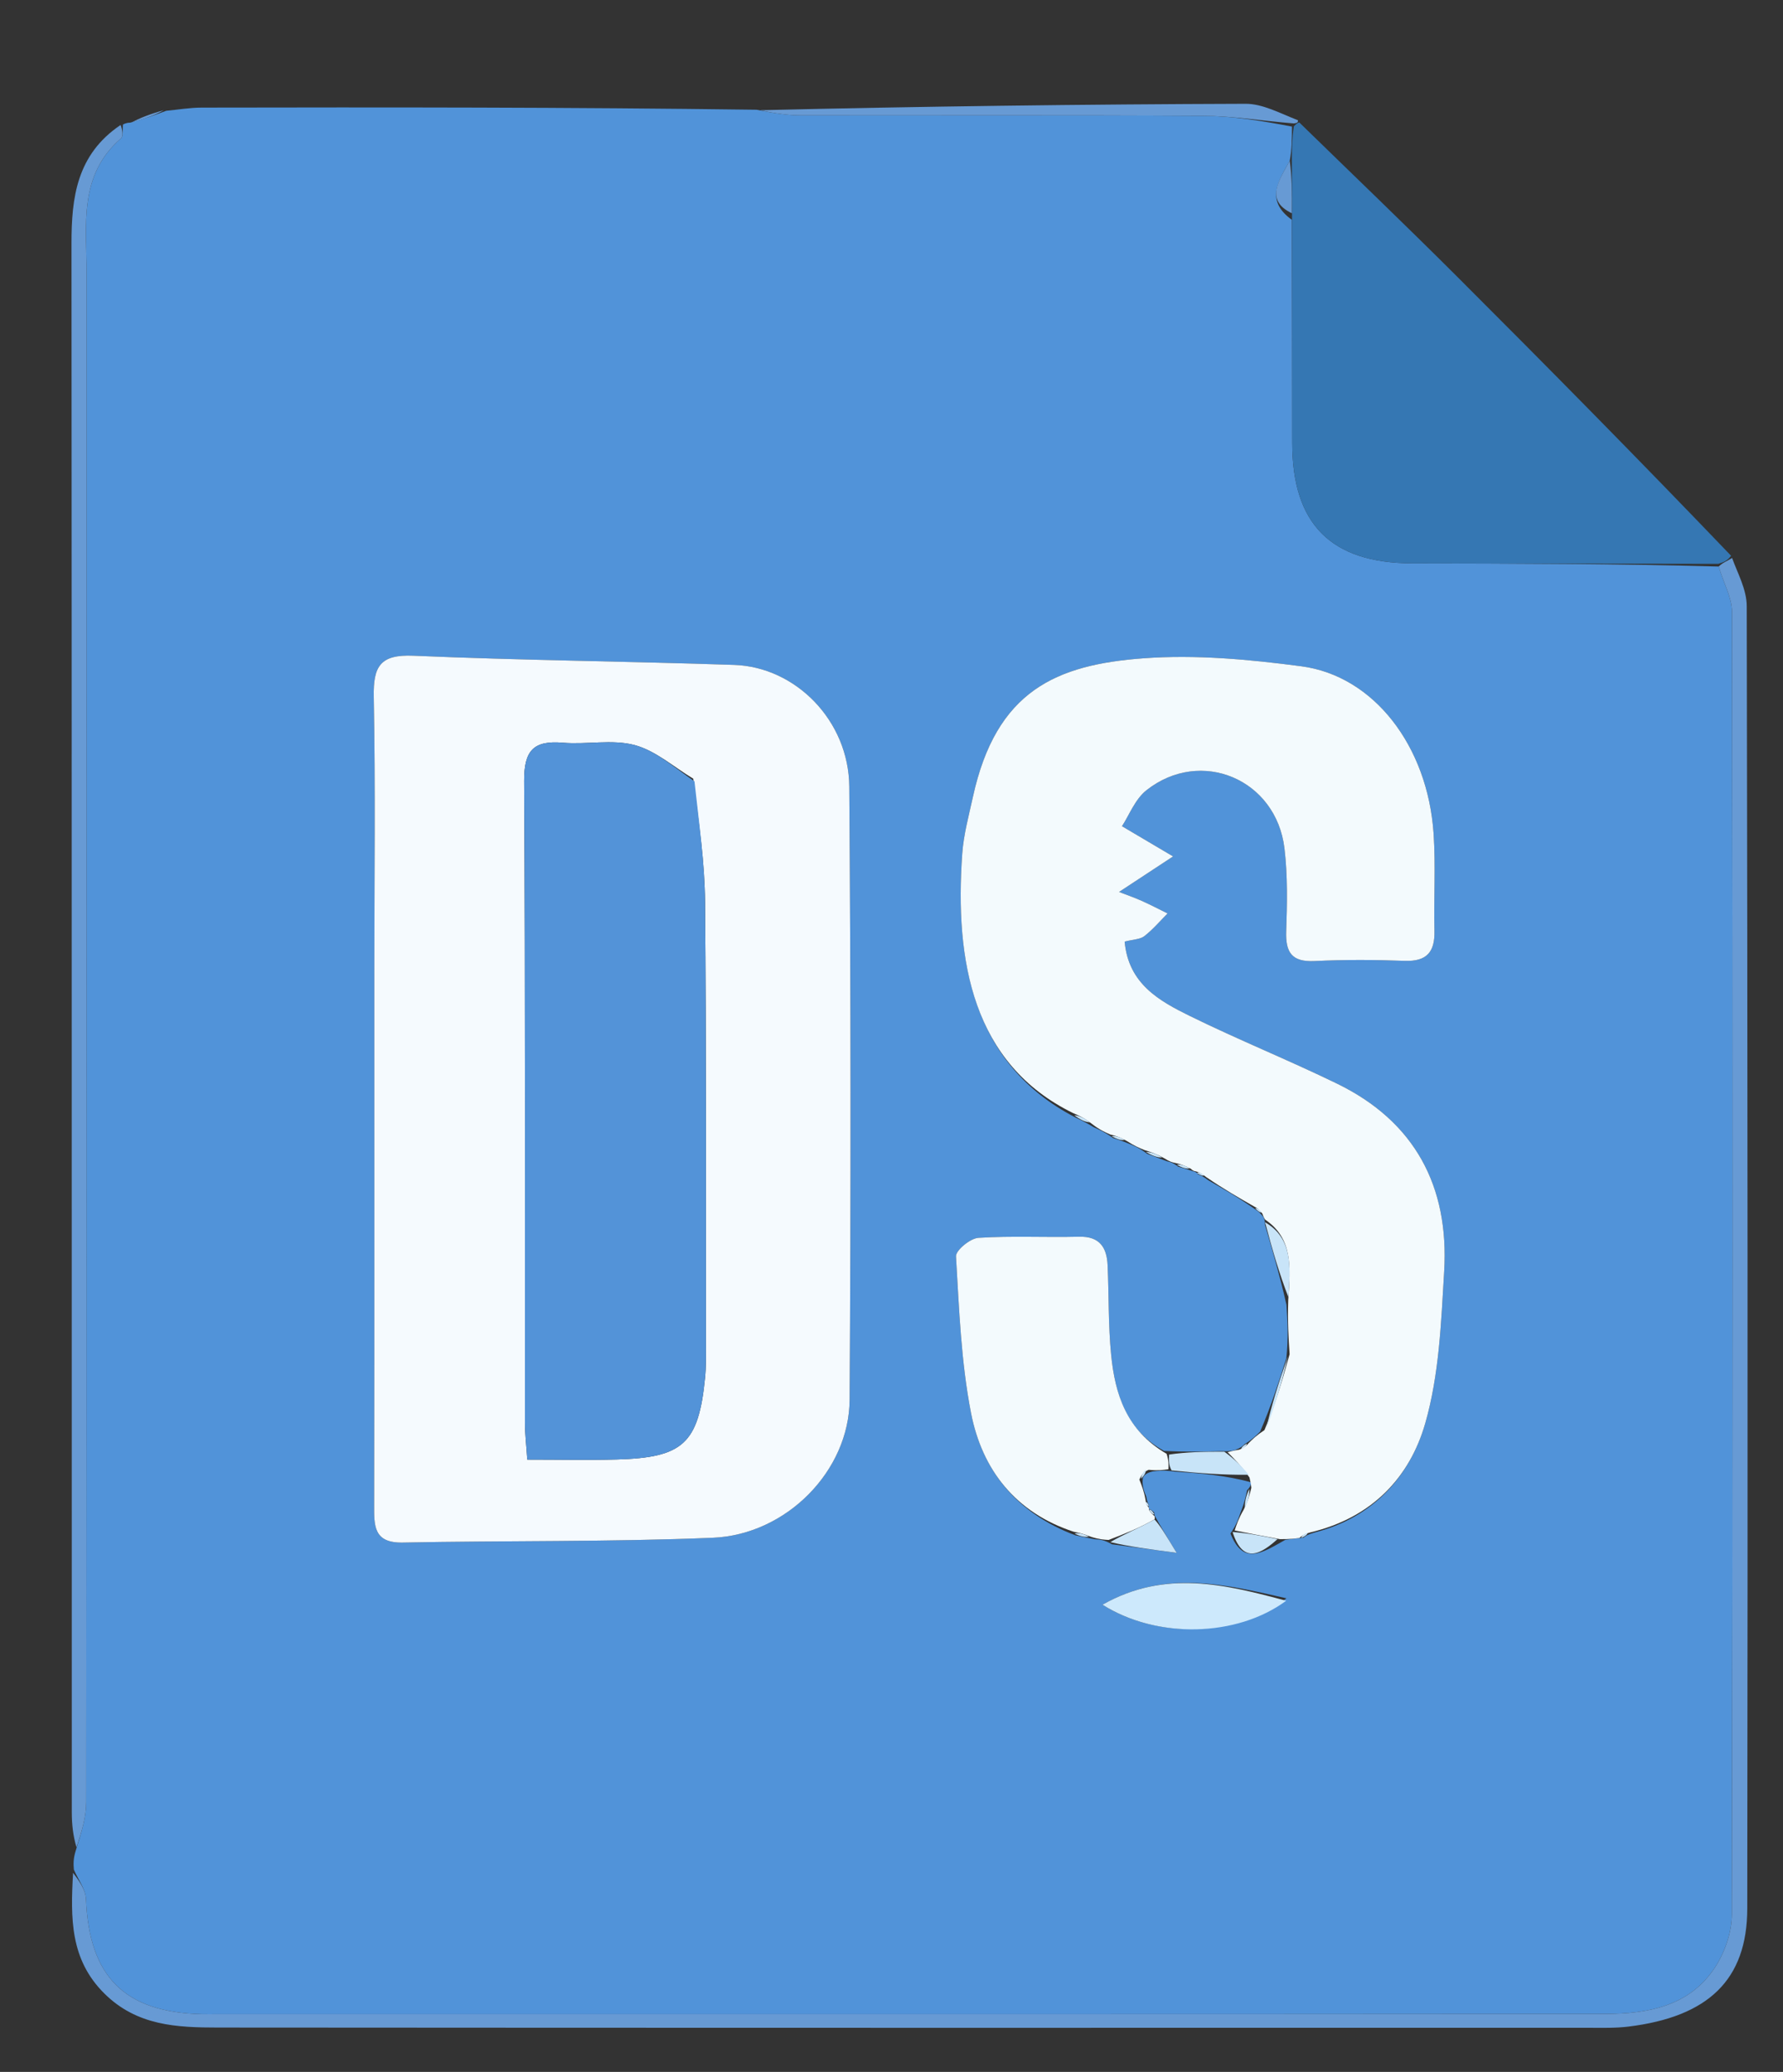 <svg version="1.1" id="Layer_1" xmlns="http://www.w3.org/2000/svg" xmlns:xlink="http://www.w3.org/1999/xlink" x="0px" y="0px"
	 width="100%" viewBox="0 0 247 287" enable-background="new 0 0 247 287" xml:space="preserve">
<rect x="0" y="0" width="247" height="287" fill="#333333" stroke="none"/>
<path fill="none" opacity="1" stroke="none" 
	d="
M1,228 
	C1,152 1,76.5 1,1 
	C83.333,1 165.667,1 248,1 
	C248,96.667 248,192.333 248,288 
	C165.667,288 83.333,288 1,288 
	C1,268.167 1,248.333 1,228 
M239.721,76.431 
	C227.065,63.683 214.449,50.895 201.738,38.201 
	C194.572,31.044 187.251,24.042 179.615,16.348 
	C177.26,15.66 174.902,14.37 172.548,14.377 
	C150.027,14.447 127.506,14.736 104.057,14.832 
	C78.687,14.85 53.317,14.859 27.948,14.905 
	C26.306,14.908 24.665,15.193 22.334,15.194 
	C20.844,15.772 19.354,16.35 17.413,16.998 
	C17.413,16.998 17.034,17.253 16.379,17.369 
	C10.625,21.411 9.899,27.356 9.903,33.752 
	C9.95,106.185 9.931,178.618 9.946,251.051 
	C9.946,252.707 10.13,254.363 10.066,256.751 
	C10.121,257.494 10.177,258.237 10.013,259.874 
	C9.76,265.759 9.719,271.432 14.446,276.131 
	C18.977,280.634 24.537,280.852 30.19,280.857 
	C93.488,280.906 156.787,280.893 220.086,280.889 
	C221.916,280.889 223.766,280.949 225.575,280.727 
	C236.631,279.37 242.037,274.263 242.051,264.36 
	C242.134,204.226 242.098,144.092 241.977,83.959 
	C241.972,81.652 240.684,79.348 239.721,76.431 
z"/>
<path fill="#5193D9" opacity="1" stroke="none" 
	d="
M23.023,15.346 
	C24.665,15.193 26.306,14.908 27.948,14.905 
	C53.317,14.859 78.687,14.85 104.812,15.201 
	C107.367,15.714 109.168,15.977 110.968,15.98 
	C129.544,16.008 148.12,15.928 166.695,16.044 
	C170.793,16.07 174.887,16.75 178.977,17.537 
	C178.968,19.307 178.962,20.669 178.673,22.254 
	C177.123,25.088 175.223,27.746 178.967,30.454 
	C178.996,41.062 179.008,51.2 179.011,61.339 
	C179.015,72.598 184.383,78.002 195.643,78.031 
	C209.769,78.068 223.896,78.083 238.096,78.476 
	C238.784,80.817 239.932,82.788 239.935,84.76 
	C240.03,144.901 240.04,205.042 239.914,265.183 
	C239.909,267.642 238.951,270.414 237.598,272.494 
	C234.06,277.932 228.241,278.963 222.329,278.968 
	C158.19,279.024 94.05,279.005 29.911,279.006 
	C29.245,279.006 28.578,279.017 27.912,279.001 
	C17.24,278.744 12.347,273.786 11.914,263.073 
	C11.858,261.688 10.817,260.343 10.232,258.98 
	C10.177,258.237 10.121,257.494 10.519,256.266 
	C11.31,253.738 11.943,251.695 11.945,249.651 
	C11.996,179.017 11.982,108.383 11.995,37.749 
	C11.996,31.177 10.845,24.291 16.749,19.184 
	C17.122,18.862 16.951,17.912 17.034,17.253 
	C17.034,17.253 17.413,16.998 18.032,16.993 
	C20.108,16.44 21.566,15.893 23.023,15.346 
M159.137,208.993 
	C159.137,208.993 159.169,208.865 159.119,208.396 
	C159.119,208.396 158.88,207.989 158.804,207.348 
	C158.48,206.549 158.157,205.75 158.331,204.682 
	C158.527,204.368 158.723,204.054 159.66,203.825 
	C160.395,203.725 161.13,203.624 162.726,203.843 
	C166.186,204.086 169.647,204.328 173.281,205.323 
	C173.304,205.58 173.326,205.837 172.761,206.43 
	C172.583,207.294 172.404,208.157 171.841,209.546 
	C171.573,210.363 171.306,211.18 170.458,212.422 
	C172.243,216.902 174.815,215.118 178.051,213.3 
	C178.703,213.214 179.355,213.128 180.564,212.999 
	C180.853,212.774 181.142,212.548 182.158,212.269 
	C190.183,210.21 195.308,204.559 197.433,197.18 
	C199.371,190.447 199.645,183.159 200.062,176.081 
	C200.753,164.346 196.009,155.358 185.226,150.109 
	C178.509,146.839 171.56,144.043 164.856,140.746 
	C160.615,138.66 156.327,136.302 155.797,130.431 
	C156.995,130.122 157.941,130.13 158.527,129.674 
	C159.704,128.761 160.684,127.595 161.746,126.533 
	C160.554,125.947 159.377,125.328 158.166,124.787 
	C157.156,124.335 156.105,123.974 155.024,123.553 
	C157.904,121.659 160.207,120.146 162.509,118.632 
	C160.426,117.401 158.344,116.171 155.427,114.447 
	C156.408,112.959 157.228,110.718 158.823,109.46 
	C166.346,103.526 176.791,107.935 177.937,117.515 
	C178.389,121.297 178.314,125.167 178.179,128.987 
	C178.075,131.926 178.946,133.279 182.105,133.126 
	C186.259,132.924 190.433,132.946 194.591,133.097 
	C197.644,133.208 198.782,131.882 198.715,128.957 
	C198.611,124.463 198.896,119.95 198.596,115.474 
	C197.783,103.353 190.325,93.623 180.281,92.295 
	C173.059,91.341 165.647,90.655 158.419,91.187 
	C146.365,92.074 137.994,95.63 134.769,110.43 
	C134.205,113.017 133.49,115.609 133.302,118.232 
	C132.236,133.13 134.753,147.407 148.949,154.775 
	C149.653,155.11 150.357,155.445 151.553,156.16 
	C152.302,156.49 153.05,156.821 154.195,157.643 
	C154.784,157.822 155.372,158.001 156.465,158.455 
	C157.168,158.743 157.871,159.032 158.921,159.831 
	C159.643,160.099 160.366,160.368 161.655,160.859 
	C162.053,160.941 162.45,161.023 163.218,161.61 
	C163.806,161.774 164.395,161.938 165.292,162.245 
	C165.292,162.245 165.633,162.252 165.977,162.674 
	C166.309,162.802 166.642,162.93 167.438,163.522 
	C169.547,164.729 171.657,165.935 174.018,167.611 
	C174.306,167.81 174.594,168.009 175.02,168.594 
	C175.02,168.594 175.249,168.933 175.248,169.683 
	C176.252,173.114 177.255,176.545 178.215,180.735 
	C178.359,183.021 178.504,185.306 178.195,188.179 
	C177.148,191.459 176.101,194.738 174.567,198.305 
	C174.036,198.839 173.504,199.372 172.439,200.03 
	C172.181,200.285 171.924,200.539 171.119,200.856 
	C170.766,200.958 170.412,201.06 169.165,201.017 
	C166.755,201.076 164.345,201.135 161.264,200.984 
	C156.003,198.11 154.467,193.09 153.928,187.69 
	C153.517,183.571 153.625,179.403 153.437,175.26 
	C153.325,172.792 152.333,171.237 149.477,171.31 
	C144.831,171.427 140.169,171.169 135.539,171.466 
	C134.402,171.539 132.384,173.203 132.434,174.036 
	C132.866,181.296 133.133,188.639 134.52,195.747 
	C136.059,203.63 140.712,209.552 148.959,212.668 
	C149.649,212.818 150.339,212.969 151.662,213.218 
	C152.302,213.249 152.941,213.281 154.042,213.916 
	C156.533,214.247 159.024,214.577 163.005,215.105 
	C161.37,212.406 160.664,211.241 159.999,210.023 
	C159.999,210.023 159.932,210.016 159.894,209.504 
	C159.64,209.29 159.386,209.076 159.137,208.993 
M51.853,135.5 
	C51.854,159.819 51.873,184.139 51.83,208.458 
	C51.825,211.328 51.729,213.756 55.799,213.675 
	C70.115,213.39 84.447,213.606 98.747,213.011 
	C108.957,212.586 117.634,203.726 117.697,193.901 
	C117.88,165.585 117.867,137.266 117.65,108.951 
	C117.581,99.853 110.25,92.394 101.709,92.104 
	C86.903,91.603 72.082,91.47 57.283,90.831 
	C52.682,90.632 51.694,92.278 51.776,96.524 
	C52.02,109.178 51.857,121.841 51.853,135.5 
M178.213,221.398 
	C169.828,219.498 161.429,217.347 152.726,222.285 
	C160.295,227.067 171.352,226.775 178.213,221.398 
z"/>
<path fill="#3577B3" opacity="1" stroke="none" 
	d="
M238.023,78.107 
	C223.896,78.083 209.769,78.068 195.643,78.031 
	C184.383,78.002 179.015,72.598 179.011,61.339 
	C179.008,51.2 178.996,41.062 178.985,30.013 
	C178.974,26.745 178.966,24.388 178.957,22.031 
	C178.962,20.669 178.968,19.307 179.234,17.508 
	C179.663,17.037 179.831,17.003 180,16.97 
	C187.251,24.042 194.572,31.044 201.738,38.201 
	C214.449,50.895 227.065,63.683 239.809,76.985 
	C239.272,77.728 238.647,77.918 238.023,78.107 
z"/>
<path fill="#679AD4" opacity="1" stroke="none" 
	d="
M238.096,78.476 
	C238.647,77.918 239.272,77.728 239.945,77.29 
	C240.684,79.348 241.972,81.652 241.977,83.959 
	C242.098,144.092 242.134,204.226 242.051,264.36 
	C242.037,274.263 236.631,279.37 225.575,280.727 
	C223.766,280.949 221.916,280.889 220.086,280.889 
	C156.787,280.893 93.488,280.906 30.19,280.857 
	C24.537,280.852 18.977,280.634 14.446,276.131 
	C9.719,271.432 9.76,265.759 10.122,259.427 
	C10.817,260.343 11.858,261.688 11.914,263.073 
	C12.347,273.786 17.24,278.744 27.912,279.001 
	C28.578,279.017 29.245,279.006 29.911,279.006 
	C94.05,279.005 158.19,279.024 222.329,278.968 
	C228.241,278.963 234.06,277.932 237.598,272.494 
	C238.951,270.414 239.909,267.642 239.914,265.183 
	C240.04,205.042 240.03,144.901 239.935,84.76 
	C239.932,82.788 238.784,80.817 238.096,78.476 
z"/>
<path fill="#679AD4" opacity="1" stroke="none" 
	d="
M16.706,17.311 
	C16.951,17.912 17.122,18.862 16.749,19.184 
	C10.845,24.291 11.996,31.177 11.995,37.749 
	C11.982,108.383 11.996,179.017 11.945,249.651 
	C11.943,251.695 11.31,253.738 10.6,255.9 
	C10.13,254.363 9.946,252.707 9.946,251.051 
	C9.931,178.618 9.95,106.185 9.903,33.752 
	C9.899,27.356 10.625,21.411 16.706,17.311 
z"/>
<path fill="#679AD4" opacity="1" stroke="none" 
	d="
M179.807,16.659 
	C179.831,17.003 179.663,17.037 179.238,17.099 
	C174.887,16.75 170.793,16.07 166.695,16.044 
	C148.12,15.928 129.544,16.008 110.968,15.98 
	C109.168,15.977 107.367,15.714 105.276,15.267 
	C127.506,14.736 150.027,14.447 172.548,14.377 
	C174.902,14.37 177.26,15.66 179.807,16.659 
z"/>
<path fill="#679AD4" opacity="1" stroke="none" 
	d="
M22.679,15.27 
	C21.566,15.893 20.108,16.44 18.257,16.957 
	C19.354,16.35 20.844,15.772 22.679,15.27 
z"/>
<path fill="#F5FAFE" opacity="1" stroke="none" 
	d="
M51.853,135 
	C51.857,121.841 52.02,109.178 51.776,96.524 
	C51.694,92.278 52.682,90.632 57.283,90.831 
	C72.082,91.47 86.903,91.603 101.709,92.104 
	C110.25,92.394 117.581,99.853 117.65,108.951 
	C117.867,137.266 117.88,165.585 117.697,193.901 
	C117.634,203.726 108.957,212.586 98.747,213.011 
	C84.447,213.606 70.115,213.39 55.799,213.675 
	C51.729,213.756 51.825,211.328 51.83,208.458 
	C51.873,184.139 51.854,159.819 51.853,135 
M96.04,107.866 
	C93.343,106.252 90.821,103.978 87.901,103.203 
	C84.785,102.376 81.277,103.166 77.971,102.883 
	C73.884,102.534 72.586,103.986 72.611,108.192 
	C72.785,137.811 72.699,167.431 72.718,197.051 
	C72.719,198.645 72.915,200.239 73.043,202.186 
	C77.485,202.186 81.45,202.275 85.41,202.169 
	C94.655,201.92 96.764,199.951 97.675,190.85 
	C97.824,189.364 97.798,187.858 97.797,186.361 
	C97.782,165.894 97.848,145.426 97.673,124.96 
	C97.626,119.507 96.832,114.061 96.04,107.866 
z"/>
<path fill="#F3FAFD" opacity="1" stroke="none" 
	d="
M180.007,213.041 
	C179.355,213.128 178.703,213.214 177.307,213.205 
	C174.722,212.738 172.88,212.368 171.038,211.998 
	C171.306,211.18 171.573,210.363 172.271,209.154 
	C172.917,207.873 173.133,206.983 173.349,206.094 
	C173.326,205.837 173.304,205.58 173.092,204.663 
	C171.955,203.056 171.007,202.109 170.059,201.163 
	C170.412,201.06 170.766,200.958 171.684,200.807 
	C172.49,200.474 172.732,200.19 172.973,199.905 
	C173.504,199.372 174.036,198.839 175.164,198.101 
	C176.724,194.462 177.687,191.027 178.649,187.591 
	C178.504,185.306 178.359,183.021 178.463,180.071 
	C178.773,175.513 179.111,171.528 175.249,168.933 
	C175.249,168.933 175.02,168.594 174.879,168.124 
	C174.413,167.484 174.09,167.313 173.766,167.142 
	C171.657,165.935 169.547,164.729 167.071,163.036 
	C166.347,162.45 165.99,162.351 165.633,162.252 
	C165.633,162.252 165.292,162.245 164.97,161.899 
	C164.048,161.404 163.447,161.255 162.847,161.105 
	C162.45,161.023 162.053,160.941 161.27,160.437 
	C160.114,159.784 159.344,159.552 158.575,159.321 
	C157.871,159.032 157.168,158.743 156.053,158.028 
	C155.028,157.451 154.413,157.301 153.799,157.151 
	C153.05,156.821 152.302,156.49 151.229,155.654 
	C150.168,154.833 149.432,154.519 148.696,154.204 
	C134.753,147.407 132.236,133.13 133.302,118.232 
	C133.49,115.609 134.205,113.017 134.769,110.43 
	C137.994,95.63 146.365,92.074 158.419,91.187 
	C165.647,90.655 173.059,91.341 180.281,92.295 
	C190.325,93.623 197.783,103.353 198.596,115.474 
	C198.896,119.95 198.611,124.463 198.715,128.957 
	C198.782,131.882 197.644,133.208 194.591,133.097 
	C190.433,132.946 186.259,132.924 182.105,133.126 
	C178.946,133.279 178.075,131.926 178.179,128.987 
	C178.314,125.167 178.389,121.297 177.937,117.515 
	C176.791,107.935 166.346,103.526 158.823,109.46 
	C157.228,110.718 156.408,112.959 155.427,114.447 
	C158.344,116.171 160.426,117.401 162.509,118.632 
	C160.207,120.146 157.904,121.659 155.024,123.553 
	C156.105,123.974 157.156,124.335 158.166,124.787 
	C159.377,125.328 160.554,125.947 161.746,126.533 
	C160.684,127.595 159.704,128.761 158.527,129.674 
	C157.941,130.13 156.995,130.122 155.797,130.431 
	C156.327,136.302 160.615,138.66 164.856,140.746 
	C171.56,144.043 178.509,146.839 185.226,150.109 
	C196.009,155.358 200.753,164.346 200.062,176.081 
	C199.645,183.159 199.371,190.447 197.433,197.18 
	C195.308,204.559 190.183,210.21 181.5,212.274 
	C180.563,212.533 180.285,212.787 180.007,213.041 
z"/>
<path fill="#F3FAFD" opacity="1" stroke="none" 
	d="
M157.833,204.951 
	C158.157,205.75 158.48,206.549 158.696,207.783 
	C158.782,208.434 158.975,208.65 159.169,208.865 
	C159.169,208.865 159.137,208.993 159.17,209.176 
	C159.447,209.578 159.689,209.797 159.932,210.016 
	C159.932,210.016 159.999,210.023 159.955,210.451 
	C157.8,211.689 155.691,212.5 153.581,213.312 
	C152.941,213.281 152.302,213.249 151.16,212.886 
	C150.02,212.429 149.382,212.304 148.744,212.179 
	C140.712,209.552 136.059,203.63 134.52,195.747 
	C133.133,188.639 132.866,181.296 132.434,174.036 
	C132.384,173.203 134.402,171.539 135.539,171.466 
	C140.169,171.169 144.831,171.427 149.477,171.31 
	C152.333,171.237 153.325,172.792 153.437,175.26 
	C153.625,179.403 153.517,183.571 153.928,187.69 
	C154.467,193.09 156.003,198.11 161.611,201.382 
	C161.927,202.361 161.896,202.942 161.865,203.523 
	C161.13,203.624 160.395,203.725 159.128,203.598 
	C158.341,203.897 158.087,204.424 157.833,204.951 
z"/>
<path fill="#CDE9FC" opacity="1" stroke="none" 
	d="
M178.172,221.739 
	C171.352,226.775 160.295,227.067 152.726,222.285 
	C161.429,217.347 169.828,219.498 178.172,221.739 
z"/>
<path fill="#C8E4F8" opacity="1" stroke="none" 
	d="
M162.295,203.683 
	C161.896,202.942 161.927,202.361 161.947,201.487 
	C164.345,201.135 166.755,201.076 169.612,201.09 
	C171.007,202.109 171.955,203.056 173.005,204.286 
	C169.647,204.328 166.186,204.086 162.295,203.683 
z"/>
<path fill="#C8E4F8" opacity="1" stroke="none" 
	d="
M153.811,213.614 
	C155.691,212.5 157.8,211.689 159.934,210.478 
	C160.664,211.241 161.37,212.406 163.005,215.105 
	C159.024,214.577 156.533,214.247 153.811,213.614 
z"/>
<path fill="#C8E4F8" opacity="1" stroke="none" 
	d="
M175.249,169.308 
	C179.111,171.528 178.773,175.513 178.485,179.691 
	C177.255,176.545 176.252,173.114 175.249,169.308 
z"/>
<path fill="#C8E4F8" opacity="1" stroke="none" 
	d="
M170.748,212.21 
	C172.88,212.368 174.722,212.738 176.978,213.2 
	C174.815,215.118 172.243,216.902 170.748,212.21 
z"/>
<path fill="#C8E4F8" opacity="1" stroke="none" 
	d="
M178.422,187.885 
	C177.687,191.027 176.724,194.462 175.407,197.957 
	C176.101,194.738 177.148,191.459 178.422,187.885 
z"/>
<path fill="#679AD4" opacity="1" stroke="none" 
	d="
M178.673,22.254 
	C178.966,24.388 178.974,26.745 178.964,29.544 
	C175.223,27.746 177.123,25.088 178.673,22.254 
z"/>
<path fill="#C8E4F8" opacity="1" stroke="none" 
	d="
M173.055,206.262 
	C173.133,206.983 172.917,207.873 172.463,208.892 
	C172.404,208.157 172.583,207.294 173.055,206.262 
z"/>
<path fill="#C8E4F8" opacity="1" stroke="none" 
	d="
M158.748,159.576 
	C159.344,159.552 160.114,159.784 160.986,160.326 
	C160.366,160.368 159.643,160.099 158.748,159.576 
z"/>
<path fill="#C8E4F8" opacity="1" stroke="none" 
	d="
M148.851,212.424 
	C149.382,212.304 150.02,212.429 150.844,212.837 
	C150.339,212.969 149.649,212.818 148.851,212.424 
z"/>
<path fill="#C8E4F8" opacity="1" stroke="none" 
	d="
M148.822,154.49 
	C149.432,154.519 150.168,154.833 150.983,155.464 
	C150.357,155.445 149.653,155.11 148.822,154.49 
z"/>
<path fill="#C8E4F8" opacity="1" stroke="none" 
	d="
M158.082,204.817 
	C158.087,204.424 158.341,203.897 158.757,203.555 
	C158.723,204.054 158.527,204.368 158.082,204.817 
z"/>
<path fill="#C8E4F8" opacity="1" stroke="none" 
	d="
M153.997,157.397 
	C154.413,157.301 155.028,157.451 155.802,157.891 
	C155.372,158.001 154.784,157.822 153.997,157.397 
z"/>
<path fill="#C8E4F8" opacity="1" stroke="none" 
	d="
M163.032,161.358 
	C163.447,161.255 164.048,161.404 164.816,161.827 
	C164.395,161.938 163.806,161.774 163.032,161.358 
z"/>
<path fill="#C8E4F8" opacity="1" stroke="none" 
	d="
M159.144,208.631 
	C158.975,208.65 158.782,208.434 158.734,208.104 
	C158.88,207.989 159.119,208.396 159.144,208.631 
z"/>
<path fill="#C8E4F8" opacity="1" stroke="none" 
	d="
M159.913,209.76 
	C159.689,209.797 159.447,209.578 159.168,209.111 
	C159.386,209.076 159.64,209.29 159.913,209.76 
z"/>
<path fill="#C8E4F8" opacity="1" stroke="none" 
	d="
M172.706,199.968 
	C172.732,200.19 172.49,200.474 171.958,200.776 
	C171.924,200.539 172.181,200.285 172.706,199.968 
z"/>
<path fill="#C8E4F8" opacity="1" stroke="none" 
	d="
M173.892,167.376 
	C174.09,167.313 174.413,167.484 174.809,167.932 
	C174.594,168.009 174.306,167.81 173.892,167.376 
z"/>
<path fill="#C8E4F8" opacity="1" stroke="none" 
	d="
M165.805,162.463 
	C165.99,162.351 166.347,162.45 166.839,162.803 
	C166.642,162.93 166.309,162.802 165.805,162.463 
z"/>
<path fill="#C8E4F8" opacity="1" stroke="none" 
	d="
M180.285,213.02 
	C180.285,212.787 180.563,212.533 181.136,212.3 
	C181.142,212.548 180.853,212.774 180.285,213.02 
z"/>
<path fill="#5393D8" opacity="1" stroke="none" 
	d="
M96.21,108.239 
	C96.832,114.061 97.626,119.507 97.673,124.96 
	C97.848,145.426 97.782,165.894 97.797,186.361 
	C97.798,187.858 97.824,189.364 97.675,190.85 
	C96.764,199.951 94.655,201.92 85.41,202.169 
	C81.45,202.275 77.485,202.186 73.043,202.186 
	C72.915,200.239 72.719,198.645 72.718,197.051 
	C72.699,167.431 72.785,137.811 72.611,108.192 
	C72.586,103.986 73.884,102.534 77.971,102.883 
	C81.277,103.166 84.785,102.376 87.901,103.203 
	C90.821,103.978 93.343,106.252 96.21,108.239 
z"/>
</svg>